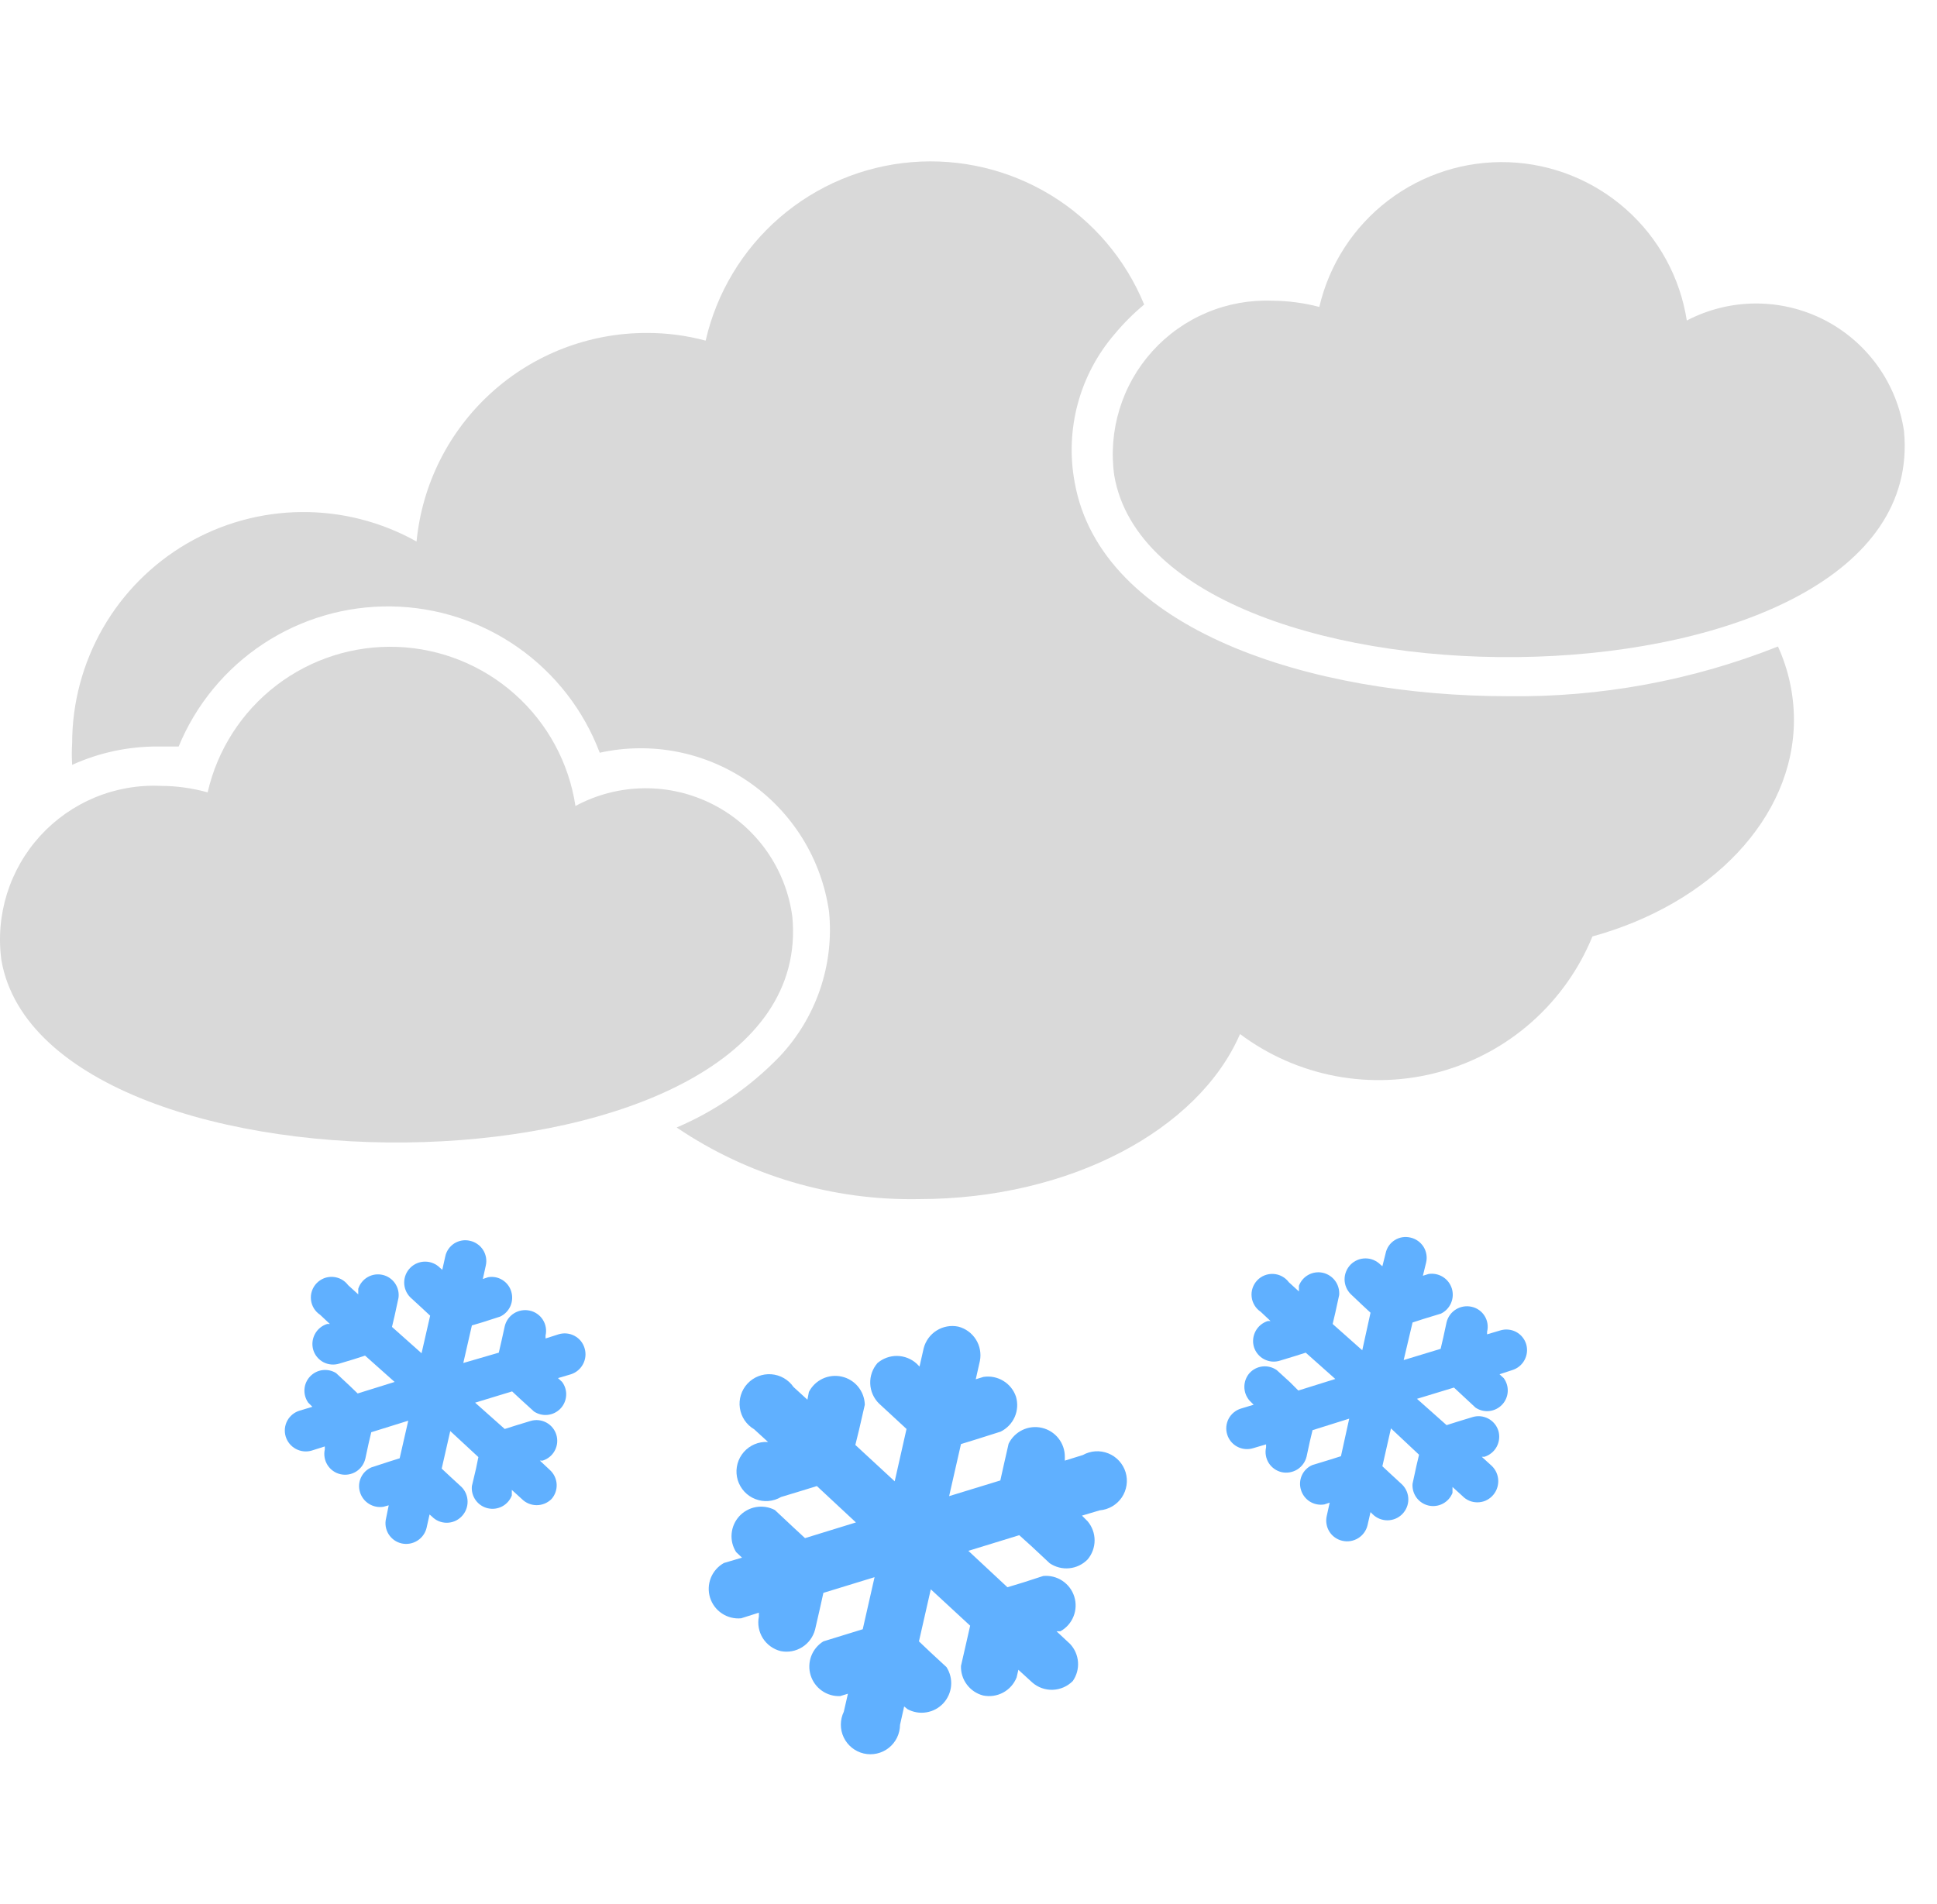 <svg width="60" height="59" viewBox="0 0 60 59" fill="none" xmlns="http://www.w3.org/2000/svg">
<path d="M17.036 45.548L16.724 45.255H16.807C16.97 45.205 17.106 45.093 17.186 44.942C17.266 44.792 17.283 44.616 17.233 44.453C17.183 44.29 17.071 44.154 16.921 44.074C16.77 43.994 16.594 43.977 16.431 44.027L15.982 44.164L15.634 44.274L14.717 43.459L15.863 43.11L16.129 43.358L16.541 43.733C16.667 43.817 16.818 43.854 16.968 43.837C17.119 43.82 17.258 43.751 17.362 43.641C17.466 43.532 17.528 43.389 17.537 43.238C17.547 43.087 17.502 42.938 17.412 42.817L17.284 42.698L17.687 42.579C17.849 42.526 17.983 42.412 18.062 42.261C18.141 42.111 18.158 41.935 18.108 41.772C18.084 41.69 18.044 41.614 17.991 41.548C17.937 41.483 17.87 41.428 17.795 41.388C17.72 41.348 17.638 41.323 17.553 41.315C17.469 41.307 17.383 41.316 17.302 41.341L16.899 41.47V41.378C16.918 41.295 16.92 41.21 16.906 41.127C16.892 41.043 16.861 40.963 16.816 40.892C16.771 40.82 16.712 40.758 16.643 40.71C16.574 40.661 16.495 40.626 16.413 40.608C16.245 40.57 16.069 40.599 15.923 40.69C15.777 40.781 15.673 40.926 15.634 41.094L15.533 41.552L15.45 41.91L14.351 42.23L14.617 41.066L14.956 40.965L15.496 40.791C15.637 40.724 15.748 40.608 15.811 40.465C15.873 40.322 15.882 40.161 15.835 40.012C15.791 39.864 15.693 39.738 15.562 39.657C15.43 39.575 15.273 39.545 15.121 39.572L14.956 39.627L15.047 39.215C15.066 39.132 15.069 39.047 15.055 38.964C15.04 38.88 15.01 38.8 14.965 38.729C14.919 38.657 14.861 38.595 14.791 38.547C14.722 38.498 14.644 38.463 14.562 38.445C14.479 38.425 14.393 38.421 14.309 38.435C14.226 38.449 14.145 38.479 14.073 38.524C14.002 38.57 13.94 38.629 13.891 38.699C13.843 38.769 13.809 38.847 13.792 38.931L13.7 39.343L13.627 39.279C13.505 39.157 13.34 39.089 13.168 39.089C12.996 39.089 12.832 39.157 12.71 39.279C12.588 39.401 12.52 39.565 12.52 39.737C12.52 39.909 12.588 40.074 12.71 40.196L13.058 40.516L13.324 40.764L13.058 41.928L12.142 41.112L12.224 40.764L12.343 40.214C12.366 40.055 12.327 39.893 12.236 39.761C12.145 39.629 12.007 39.535 11.851 39.5C11.694 39.464 11.53 39.488 11.39 39.568C11.251 39.648 11.146 39.777 11.097 39.93V40.104L10.785 39.82C10.729 39.745 10.658 39.683 10.576 39.638C10.493 39.594 10.402 39.568 10.309 39.562C10.216 39.556 10.122 39.571 10.035 39.605C9.948 39.64 9.87 39.693 9.805 39.761C9.741 39.828 9.692 39.909 9.662 39.998C9.632 40.087 9.622 40.181 9.633 40.274C9.643 40.367 9.674 40.456 9.722 40.536C9.771 40.616 9.837 40.684 9.915 40.736L10.217 41.02H10.135C9.971 41.071 9.834 41.184 9.754 41.335C9.673 41.486 9.655 41.663 9.704 41.827C9.729 41.908 9.77 41.983 9.824 42.048C9.878 42.113 9.944 42.166 10.019 42.206C10.094 42.245 10.176 42.269 10.261 42.276C10.345 42.283 10.43 42.274 10.51 42.249L10.969 42.111L11.308 42.001L12.224 42.817L11.079 43.174L10.822 42.927L10.41 42.542C10.284 42.464 10.135 42.432 9.988 42.451C9.841 42.47 9.705 42.54 9.604 42.648C9.502 42.755 9.441 42.895 9.431 43.043C9.421 43.191 9.462 43.338 9.548 43.459L9.676 43.587L9.282 43.706C9.201 43.73 9.125 43.77 9.059 43.824C8.993 43.878 8.938 43.944 8.898 44.019C8.858 44.094 8.833 44.176 8.825 44.261C8.817 44.346 8.826 44.431 8.851 44.513C8.902 44.676 9.015 44.813 9.166 44.893C9.317 44.974 9.494 44.992 9.658 44.943L10.061 44.815V44.907C10.024 45.073 10.054 45.248 10.145 45.392C10.236 45.536 10.38 45.639 10.547 45.676C10.713 45.714 10.888 45.684 11.033 45.593C11.177 45.502 11.279 45.357 11.317 45.191L11.418 44.723L11.5 44.375L12.646 44.018L12.38 45.182L12.032 45.292L11.5 45.466C11.357 45.529 11.243 45.642 11.179 45.784C11.114 45.926 11.105 46.087 11.152 46.236C11.198 46.385 11.297 46.513 11.43 46.595C11.563 46.678 11.722 46.709 11.876 46.685L12.041 46.639L11.959 47.042C11.938 47.125 11.935 47.212 11.948 47.296C11.962 47.38 11.992 47.461 12.037 47.534C12.083 47.607 12.142 47.669 12.212 47.719C12.282 47.768 12.361 47.803 12.444 47.821C12.611 47.857 12.784 47.826 12.928 47.735C13.072 47.645 13.175 47.501 13.214 47.336L13.306 46.923L13.379 46.987C13.439 47.048 13.51 47.097 13.589 47.13C13.668 47.163 13.752 47.18 13.837 47.18C13.923 47.18 14.007 47.163 14.086 47.13C14.165 47.097 14.236 47.048 14.296 46.987C14.417 46.865 14.484 46.701 14.484 46.529C14.484 46.357 14.417 46.193 14.296 46.071L13.947 45.75L13.682 45.502L13.947 44.338L14.818 45.145L14.745 45.502L14.617 46.043C14.601 46.198 14.643 46.352 14.733 46.479C14.823 46.605 14.956 46.695 15.107 46.73C15.258 46.766 15.417 46.746 15.554 46.674C15.692 46.601 15.798 46.481 15.854 46.336V46.162L16.166 46.446C16.287 46.567 16.452 46.635 16.624 46.635C16.795 46.635 16.96 46.567 17.082 46.446C17.194 46.321 17.251 46.156 17.243 45.988C17.234 45.82 17.16 45.662 17.036 45.548Z" fill="#60B0FF"/>
<path d="M46.211 45.42L45.899 45.136H45.982C46.145 45.085 46.282 44.972 46.363 44.821C46.443 44.67 46.461 44.493 46.413 44.329C46.388 44.249 46.347 44.174 46.293 44.109C46.239 44.044 46.172 43.99 46.097 43.951C46.022 43.912 45.94 43.888 45.856 43.88C45.772 43.873 45.687 43.882 45.606 43.908L45.157 44.045L44.809 44.155L43.892 43.34L45.038 42.991L45.304 43.239L45.707 43.614C45.833 43.698 45.984 43.735 46.134 43.718C46.284 43.701 46.424 43.632 46.528 43.522C46.632 43.413 46.694 43.27 46.703 43.119C46.712 42.968 46.668 42.819 46.578 42.698L46.449 42.579L46.843 42.45C47.007 42.4 47.144 42.287 47.224 42.136C47.305 41.985 47.323 41.808 47.274 41.644C47.249 41.563 47.208 41.488 47.154 41.423C47.1 41.358 47.033 41.304 46.959 41.265C46.884 41.226 46.802 41.202 46.717 41.195C46.633 41.187 46.548 41.197 46.468 41.222L46.064 41.342V41.259C46.085 41.177 46.088 41.092 46.075 41.009C46.062 40.925 46.033 40.845 45.988 40.774C45.944 40.702 45.886 40.64 45.817 40.591C45.748 40.542 45.67 40.507 45.588 40.489C45.421 40.45 45.246 40.479 45.1 40.568C44.955 40.657 44.85 40.8 44.809 40.966L44.708 41.433L44.625 41.791L43.48 42.139L43.755 40.975L44.094 40.865L44.635 40.7C44.775 40.632 44.886 40.516 44.947 40.372C45.009 40.229 45.017 40.069 44.971 39.92C44.924 39.771 44.826 39.644 44.693 39.562C44.561 39.48 44.404 39.448 44.25 39.472L44.075 39.527L44.176 39.114C44.195 39.032 44.198 38.946 44.183 38.863C44.169 38.78 44.139 38.7 44.094 38.628C44.048 38.557 43.99 38.495 43.92 38.446C43.851 38.397 43.773 38.363 43.691 38.344C43.608 38.324 43.522 38.321 43.438 38.334C43.355 38.348 43.274 38.378 43.202 38.424C43.13 38.469 43.069 38.528 43.02 38.598C42.972 38.668 42.938 38.747 42.921 38.83L42.82 39.233L42.756 39.178C42.695 39.118 42.624 39.071 42.545 39.038C42.467 39.005 42.382 38.989 42.297 38.989C42.212 38.989 42.128 39.005 42.049 39.038C41.971 39.071 41.899 39.118 41.839 39.178C41.779 39.239 41.731 39.31 41.699 39.389C41.666 39.467 41.649 39.552 41.649 39.637C41.649 39.722 41.666 39.806 41.699 39.885C41.731 39.963 41.779 40.035 41.839 40.095L42.187 40.425L42.453 40.672L42.197 41.836L41.28 41.021L41.362 40.672L41.482 40.123C41.494 39.966 41.45 39.811 41.358 39.685C41.265 39.559 41.13 39.47 40.977 39.435C40.826 39.401 40.667 39.423 40.531 39.497C40.394 39.571 40.289 39.693 40.235 39.838V40.013L39.923 39.728C39.868 39.653 39.796 39.591 39.714 39.547C39.632 39.502 39.541 39.476 39.447 39.471C39.354 39.465 39.26 39.48 39.173 39.514C39.086 39.548 39.008 39.601 38.943 39.669C38.879 39.737 38.83 39.818 38.8 39.907C38.77 39.995 38.76 40.09 38.771 40.182C38.781 40.275 38.812 40.365 38.861 40.445C38.909 40.525 38.975 40.593 39.053 40.645L39.355 40.929H39.273C39.109 40.98 38.972 41.093 38.892 41.244C38.811 41.395 38.793 41.572 38.842 41.736C38.867 41.816 38.908 41.891 38.962 41.956C39.016 42.021 39.083 42.075 39.158 42.114C39.233 42.153 39.315 42.177 39.399 42.185C39.483 42.192 39.568 42.183 39.648 42.157L40.098 42.02L40.446 41.91L41.362 42.725L40.217 43.083L39.96 42.826L39.548 42.45C39.42 42.361 39.264 42.32 39.109 42.337C38.953 42.354 38.81 42.427 38.705 42.542C38.602 42.66 38.545 42.812 38.545 42.968C38.545 43.125 38.602 43.276 38.705 43.395L38.833 43.523L38.439 43.642C38.358 43.667 38.283 43.707 38.218 43.761C38.153 43.814 38.099 43.88 38.059 43.955C38.02 44.029 37.995 44.111 37.987 44.195C37.979 44.279 37.988 44.363 38.013 44.444C38.037 44.525 38.078 44.6 38.131 44.665C38.185 44.73 38.251 44.784 38.325 44.823C38.4 44.863 38.481 44.887 38.565 44.895C38.649 44.903 38.734 44.895 38.815 44.87L39.218 44.751V44.843C39.199 44.925 39.196 45.011 39.211 45.094C39.225 45.177 39.255 45.257 39.3 45.329C39.346 45.4 39.404 45.462 39.474 45.511C39.543 45.56 39.621 45.594 39.703 45.613C39.87 45.648 40.044 45.617 40.188 45.527C40.331 45.436 40.434 45.292 40.473 45.127L40.574 44.659L40.657 44.311L41.793 43.954L41.537 45.118L41.188 45.228L40.648 45.393C40.505 45.455 40.39 45.569 40.326 45.711C40.262 45.853 40.252 46.014 40.299 46.163C40.344 46.313 40.443 46.442 40.576 46.525C40.709 46.607 40.869 46.638 41.023 46.612L41.188 46.557L41.097 46.969C41.078 47.051 41.075 47.137 41.09 47.22C41.104 47.304 41.134 47.383 41.179 47.455C41.224 47.527 41.283 47.589 41.352 47.637C41.422 47.686 41.5 47.721 41.582 47.739C41.75 47.777 41.926 47.748 42.072 47.657C42.218 47.566 42.322 47.421 42.361 47.253L42.453 46.85L42.517 46.914C42.639 47.036 42.804 47.104 42.976 47.104C43.148 47.104 43.312 47.036 43.434 46.914C43.555 46.792 43.624 46.628 43.624 46.456C43.624 46.284 43.555 46.119 43.434 45.998L43.086 45.677L42.82 45.429L43.086 44.256L43.956 45.072L43.874 45.42L43.755 45.97C43.742 46.123 43.786 46.276 43.877 46.401C43.968 46.525 44.1 46.612 44.251 46.647C44.401 46.681 44.558 46.66 44.694 46.588C44.83 46.516 44.936 46.398 44.992 46.254V46.071L45.304 46.355C45.363 46.416 45.435 46.464 45.513 46.498C45.592 46.531 45.676 46.547 45.762 46.547C45.847 46.547 45.932 46.531 46.01 46.498C46.089 46.464 46.16 46.416 46.22 46.355C46.281 46.293 46.329 46.22 46.362 46.139C46.394 46.059 46.41 45.972 46.41 45.886C46.409 45.799 46.391 45.713 46.357 45.633C46.323 45.553 46.273 45.481 46.211 45.42Z" fill="#60B0FF"/>
<path d="M33.149 50.937L32.727 50.543H32.846C33.03 50.441 33.174 50.279 33.252 50.083C33.331 49.888 33.34 49.671 33.277 49.47C33.215 49.269 33.085 49.096 32.91 48.979C32.734 48.862 32.524 48.809 32.315 48.829L31.691 49.031L31.206 49.178L29.996 48.05L31.572 47.565L31.948 47.904L32.516 48.435C32.695 48.556 32.91 48.611 33.125 48.589C33.339 48.568 33.539 48.471 33.69 48.316C33.829 48.151 33.906 47.941 33.906 47.725C33.906 47.508 33.829 47.299 33.69 47.134L33.515 46.959L34.065 46.795C34.202 46.783 34.334 46.742 34.452 46.672C34.57 46.603 34.671 46.509 34.748 46.396C34.824 46.282 34.875 46.153 34.895 46.018C34.916 45.883 34.906 45.745 34.866 45.614C34.826 45.483 34.757 45.363 34.665 45.262C34.572 45.161 34.459 45.082 34.332 45.031C34.205 44.98 34.068 44.958 33.932 44.966C33.795 44.975 33.662 45.014 33.543 45.081L32.984 45.255V45.136C32.985 44.928 32.915 44.726 32.786 44.563C32.657 44.4 32.476 44.286 32.274 44.239C32.072 44.192 31.859 44.215 31.672 44.305C31.484 44.395 31.333 44.545 31.242 44.732L31.096 45.374L30.986 45.869L29.4 46.355L29.767 44.742L30.243 44.595L30.995 44.357C31.189 44.261 31.343 44.101 31.431 43.903C31.518 43.705 31.532 43.483 31.471 43.275C31.403 43.07 31.264 42.896 31.079 42.784C30.895 42.672 30.677 42.628 30.463 42.661L30.225 42.734L30.353 42.166C30.398 41.937 30.354 41.699 30.23 41.502C30.105 41.304 29.91 41.161 29.684 41.103C29.454 41.055 29.214 41.098 29.014 41.223C28.815 41.347 28.671 41.544 28.612 41.772L28.483 42.34L28.392 42.248C28.227 42.099 28.013 42.015 27.79 42.011C27.568 42.008 27.352 42.086 27.182 42.23C27.028 42.406 26.947 42.634 26.956 42.867C26.964 43.1 27.062 43.322 27.228 43.486L27.714 43.935L28.08 44.274L27.714 45.896L26.495 44.769L26.614 44.283L26.788 43.523C26.783 43.319 26.71 43.123 26.581 42.965C26.452 42.807 26.274 42.697 26.075 42.652C25.876 42.607 25.668 42.629 25.484 42.715C25.299 42.802 25.148 42.947 25.056 43.128L25.01 43.367L24.579 42.973C24.501 42.86 24.399 42.766 24.28 42.698C24.161 42.63 24.028 42.589 23.891 42.579C23.754 42.569 23.617 42.59 23.489 42.64C23.362 42.69 23.247 42.769 23.154 42.869C23.06 42.969 22.991 43.09 22.95 43.221C22.909 43.351 22.898 43.49 22.918 43.626C22.938 43.761 22.988 43.891 23.064 44.005C23.141 44.118 23.242 44.214 23.36 44.283L23.791 44.677H23.672C23.534 44.686 23.399 44.726 23.279 44.794C23.158 44.862 23.055 44.957 22.976 45.071C22.897 45.184 22.845 45.315 22.824 45.452C22.802 45.588 22.813 45.728 22.853 45.861C22.894 45.993 22.964 46.114 23.058 46.216C23.152 46.317 23.268 46.396 23.397 46.446C23.526 46.496 23.665 46.517 23.803 46.506C23.941 46.495 24.075 46.452 24.194 46.382L24.826 46.19L25.303 46.043L26.513 47.17L24.936 47.656L24.57 47.317L24.002 46.785C23.823 46.692 23.618 46.659 23.419 46.694C23.221 46.728 23.039 46.827 22.902 46.975C22.765 47.124 22.681 47.313 22.663 47.514C22.644 47.715 22.693 47.916 22.801 48.087L22.984 48.261L22.425 48.426C22.241 48.528 22.098 48.691 22.019 48.886C21.941 49.081 21.932 49.298 21.994 49.499C22.057 49.7 22.186 49.874 22.362 49.99C22.537 50.107 22.747 50.16 22.957 50.14L23.507 49.966V50.085C23.46 50.317 23.504 50.558 23.63 50.758C23.757 50.957 23.955 51.101 24.185 51.157C24.414 51.202 24.652 51.158 24.849 51.034C25.047 50.909 25.189 50.714 25.248 50.488L25.395 49.847L25.505 49.352L27.09 48.866L26.724 50.479L26.247 50.626L25.505 50.855C25.332 50.961 25.2 51.122 25.128 51.312C25.057 51.502 25.05 51.711 25.11 51.905C25.17 52.099 25.292 52.267 25.458 52.384C25.624 52.501 25.824 52.56 26.027 52.55L26.265 52.477L26.137 53.036C26.077 53.16 26.046 53.296 26.046 53.434C26.045 53.571 26.076 53.707 26.135 53.831C26.195 53.955 26.281 54.065 26.389 54.151C26.496 54.237 26.621 54.298 26.755 54.329C26.889 54.36 27.029 54.36 27.163 54.33C27.297 54.3 27.423 54.24 27.531 54.154C27.639 54.069 27.726 53.96 27.786 53.837C27.846 53.713 27.878 53.577 27.879 53.44L28.007 52.871L28.108 52.954C28.287 53.052 28.493 53.087 28.694 53.054C28.896 53.022 29.08 52.923 29.219 52.774C29.358 52.624 29.443 52.433 29.461 52.23C29.479 52.027 29.428 51.824 29.318 51.652L28.832 51.203L28.465 50.855L28.832 49.242L30.051 50.369L29.941 50.855L29.767 51.616C29.76 51.824 29.825 52.028 29.95 52.194C30.075 52.361 30.252 52.48 30.454 52.532C30.665 52.575 30.884 52.543 31.073 52.441C31.263 52.339 31.41 52.173 31.49 51.973L31.545 51.735L31.976 52.129C32.151 52.283 32.379 52.364 32.612 52.355C32.846 52.346 33.067 52.249 33.231 52.083C33.35 51.911 33.407 51.704 33.392 51.496C33.377 51.287 33.291 51.09 33.149 50.937Z" fill="#60B0FF"/>
<path d="M24.543 28.4C24.445 27.664 24.17 26.964 23.742 26.358C23.313 25.753 22.744 25.26 22.084 24.923C21.423 24.586 20.69 24.414 19.948 24.423C19.206 24.431 18.478 24.62 17.825 24.972C17.623 23.636 16.96 22.412 15.952 21.513C14.944 20.613 13.654 20.093 12.303 20.043C10.953 19.993 9.628 20.416 8.556 21.239C7.484 22.062 6.733 23.233 6.432 24.55C5.958 24.418 5.468 24.35 4.975 24.349C4.278 24.318 3.582 24.441 2.937 24.709C2.293 24.977 1.715 25.383 1.244 25.899C0.774 26.415 0.423 27.027 0.215 27.694C0.008 28.36 -0.051 29.064 0.044 29.756C1.428 37.593 25.396 37.382 24.543 28.4Z" fill="#D9D9D9"/>
<path d="M46.715 21.571C40.611 21.571 34.094 19.518 33.287 14.935C33.138 14.128 33.172 13.297 33.386 12.504C33.6 11.711 33.989 10.976 34.525 10.353C34.801 10.02 35.108 9.713 35.441 9.436C34.865 8.031 33.857 6.846 32.562 6.053C31.267 5.26 29.754 4.9 28.24 5.024C26.727 5.149 25.293 5.752 24.145 6.746C22.998 7.74 22.197 9.074 21.858 10.554C21.261 10.393 20.644 10.313 20.025 10.316C18.247 10.315 16.532 10.976 15.216 12.171C13.899 13.365 13.074 15.008 12.903 16.778C11.814 16.168 10.583 15.853 9.334 15.865C8.085 15.876 6.861 16.215 5.783 16.845C4.705 17.476 3.81 18.378 3.188 19.46C2.566 20.543 2.237 21.77 2.235 23.019C2.221 23.245 2.221 23.472 2.235 23.698C3.072 23.317 3.982 23.124 4.902 23.129H5.534C6.07 21.828 6.985 20.719 8.159 19.945C9.334 19.171 10.714 18.768 12.121 18.789C13.528 18.809 14.896 19.253 16.047 20.061C17.198 20.87 18.08 22.006 18.577 23.322C19.369 23.147 20.189 23.138 20.985 23.294C21.781 23.451 22.536 23.771 23.202 24.233C23.869 24.695 24.433 25.29 24.86 25.98C25.286 26.67 25.565 27.441 25.68 28.244C25.761 29.058 25.666 29.881 25.402 30.655C25.138 31.43 24.711 32.139 24.149 32.735C23.244 33.673 22.159 34.421 20.96 34.934C23.171 36.427 25.789 37.202 28.457 37.152C33.159 37.152 37.128 34.998 38.411 32.038C39.286 32.693 40.301 33.139 41.376 33.342C42.45 33.544 43.557 33.498 44.611 33.206C45.665 32.913 46.639 32.384 47.456 31.657C48.273 30.93 48.913 30.026 49.327 29.014C52.993 28.005 55.569 25.347 55.569 22.295C55.566 21.514 55.398 20.742 55.074 20.031C52.415 21.085 49.575 21.608 46.715 21.571Z" fill="#D9D9D9"/>
<path d="M58.978 13.359C58.87 12.628 58.59 11.933 58.158 11.332C57.727 10.732 57.158 10.243 56.5 9.907C55.841 9.572 55.111 9.399 54.372 9.403C53.633 9.407 52.905 9.588 52.25 9.931C52.043 8.6 51.379 7.383 50.372 6.488C49.365 5.593 48.079 5.076 46.733 5.026C45.386 4.977 44.065 5.397 42.995 6.215C41.924 7.033 41.172 8.198 40.867 9.51C40.391 9.385 39.901 9.32 39.41 9.317C38.714 9.29 38.021 9.416 37.379 9.687C36.737 9.957 36.163 10.365 35.696 10.882C35.229 11.398 34.882 12.011 34.678 12.677C34.474 13.342 34.418 14.045 34.515 14.734C35.863 22.552 59.83 22.341 58.978 13.359Z" fill="#D9D9D9"/>
</svg>
